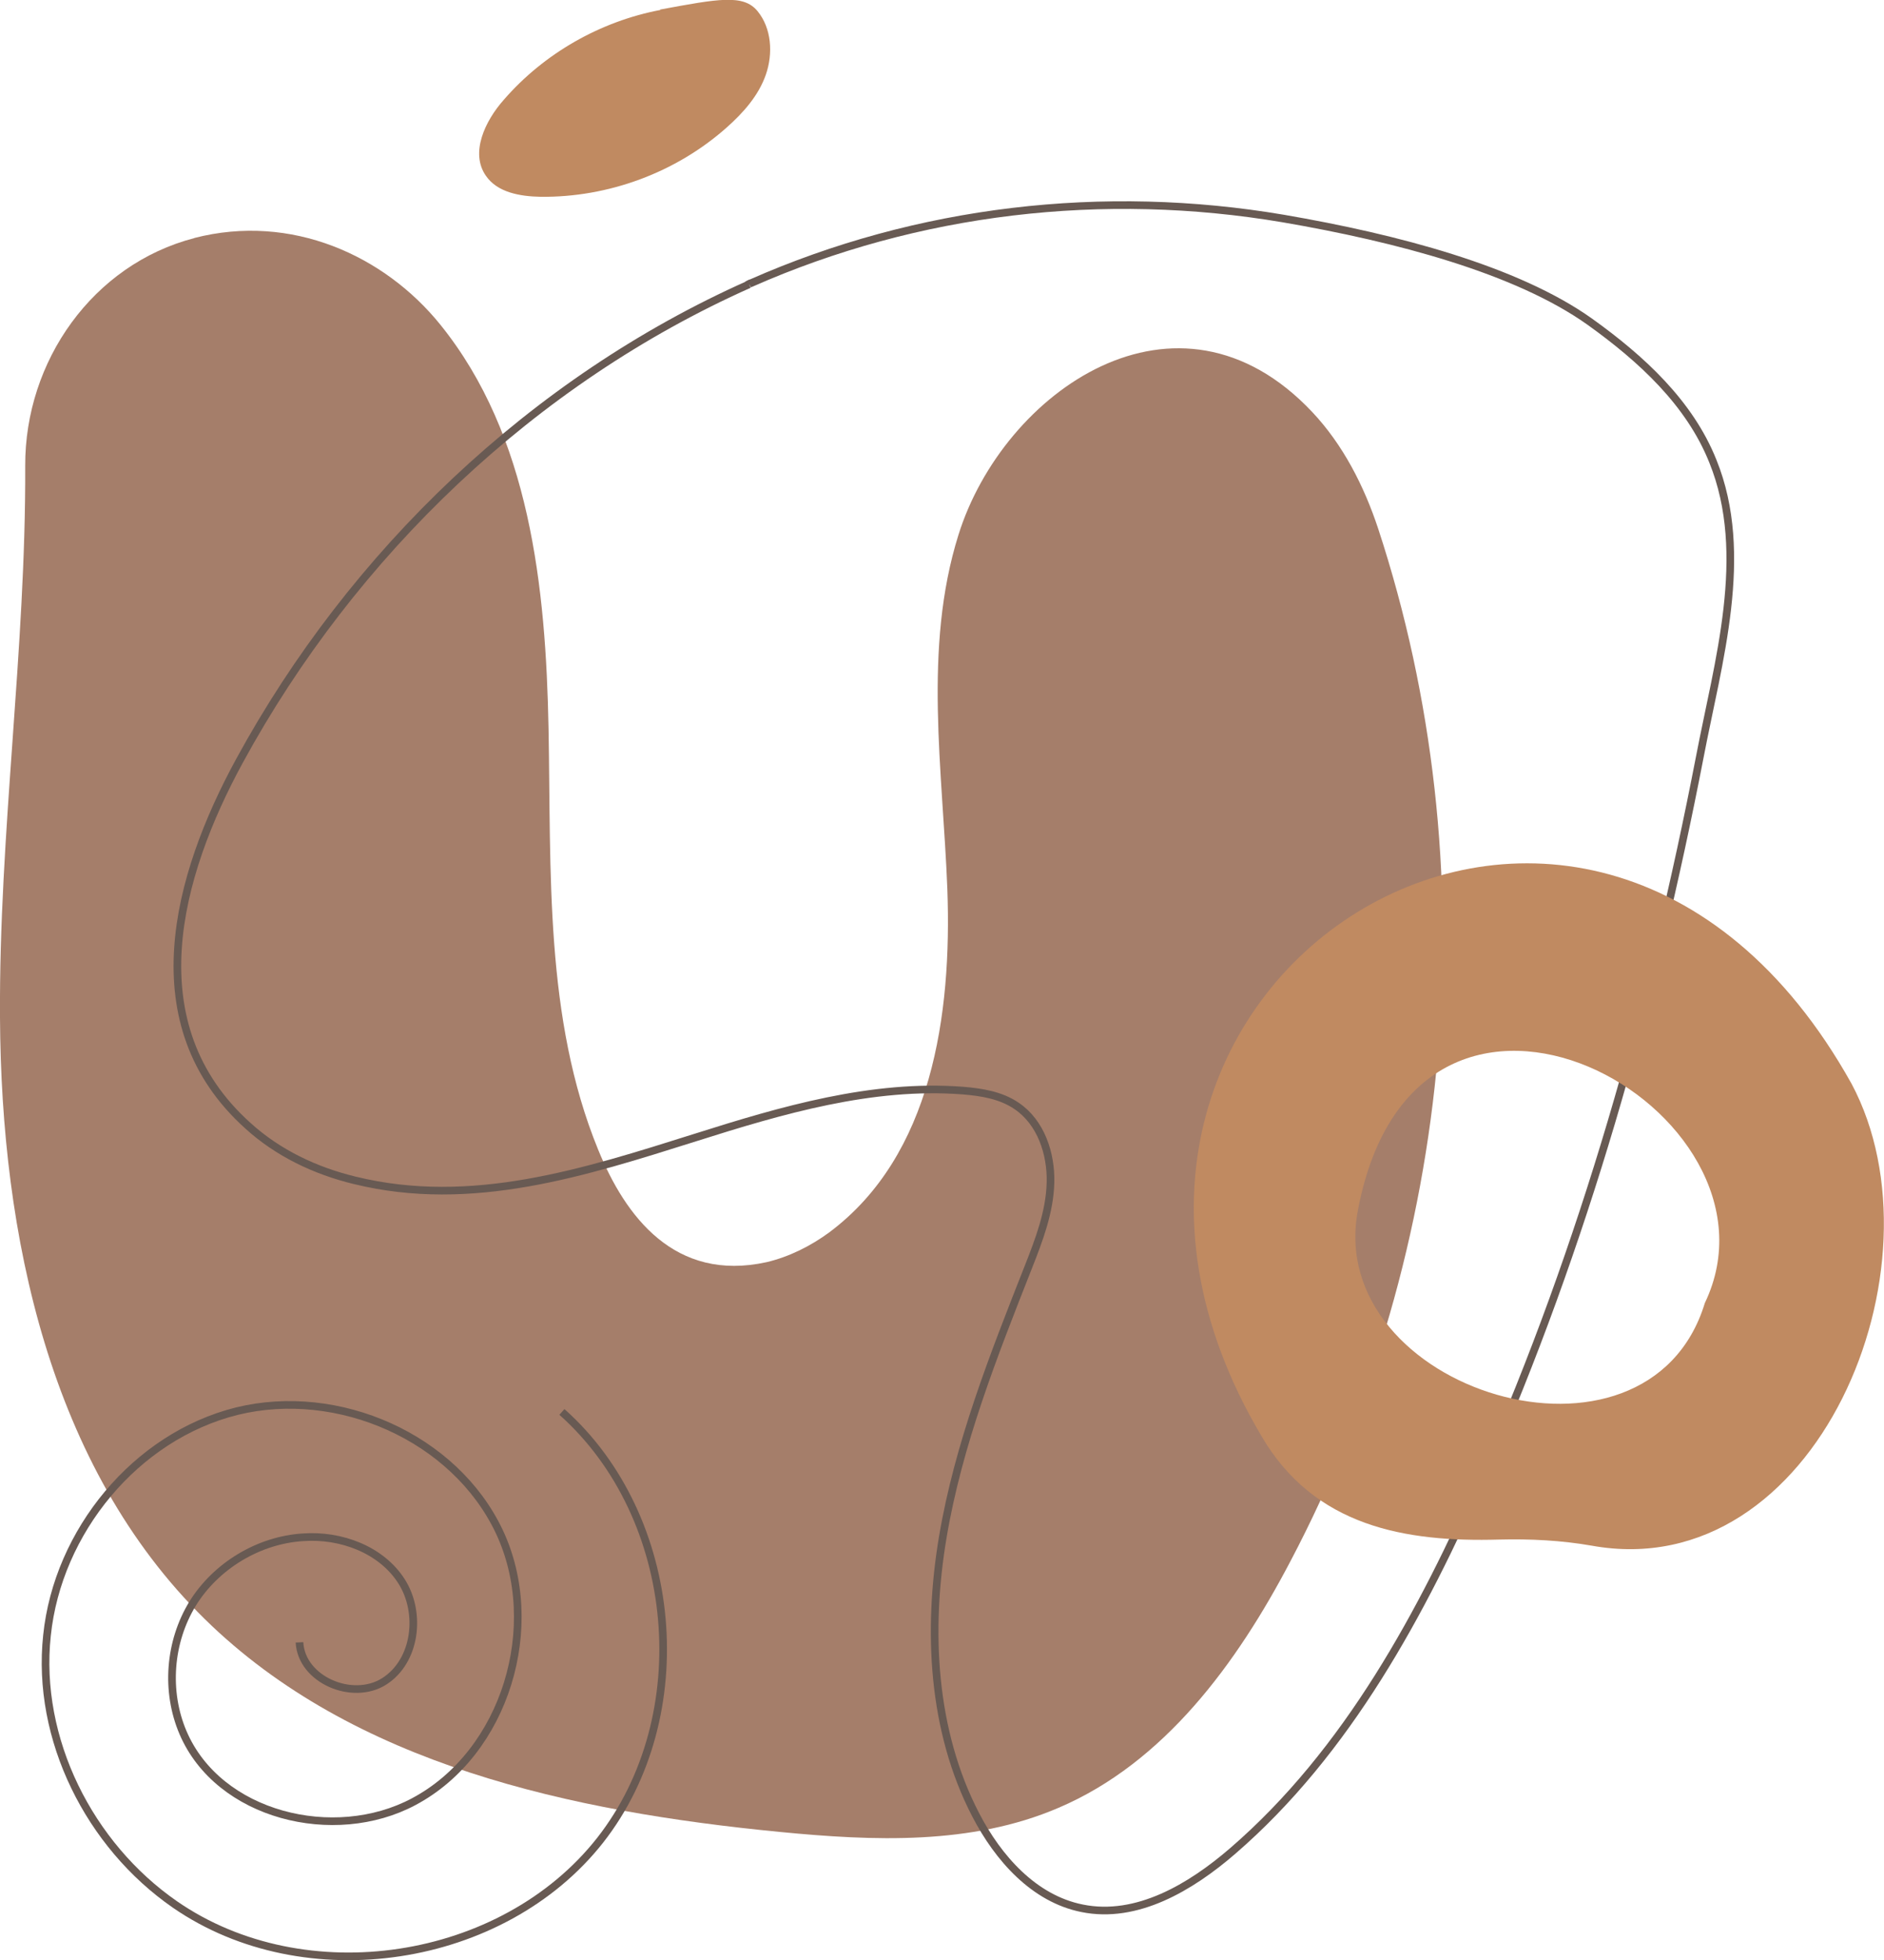 <?xml version="1.0" encoding="UTF-8"?><svg id="uuid-ffc3cb57-95c3-4f75-b23a-2eb4dab4622a" xmlns="http://www.w3.org/2000/svg" width="493.2" height="513" viewBox="0 0 493.2 513"><defs><style>.uuid-5ee862dd-978a-4df9-8437-a389d5f58729{fill:#a57e6a;}.uuid-5ee862dd-978a-4df9-8437-a389d5f58729,.uuid-5f0e91fd-a86d-4e13-91f4-21c9b0c9bbe3{stroke-width:0px;}.uuid-f8bbe1a2-687e-4b19-969d-93c23881f4b4{fill:none;stroke:#685a53;stroke-miterlimit:10;stroke-width:2px;}.uuid-5f0e91fd-a86d-4e13-91f4-21c9b0c9bbe3{fill:#c08a61;}</style></defs><g id="uuid-9a1c06b9-6748-4318-94c6-7fe58ef9ff81"><g id="uuid-b0573b71-e96d-4cf7-8298-6bb2da7c612e"><path class="uuid-5ee862dd-978a-4df9-8437-a389d5f58729" d="m50.9,62.3c-26.6,6.9-44.4,32.2-44.3,59.6C6.8,170-.3,218.1,0,266.3c.3,57,13,117.6,53.6,157.4,38.9,38.2,96.1,50.4,150.4,55.7,24.6,2.4,50.3,3.5,73.1-6.3,27.7-11.8,46.7-37.8,60.7-64.5,43.3-82.1,52-181.9,23-270.2-3.7-11.2-9.2-22-17.3-30.6-35.3-37.4-80.9-5.3-92.6,32.2-9.3,29.7-4.1,61.6-2.9,92.7,1.2,32.9-4,69.7-30.9,89.8-4.9,3.6-10.5,6.4-16.4,7.8-24.1,5.3-37-12-44.1-29.4-14.1-34.4-12.3-72.9-13-110.1-.7-37.2-4.9-76.8-28.3-105.8-14.6-18.1-39-29.3-64.5-22.7h0Z"/><path class="uuid-f8bbe1a2-687e-4b19-969d-93c23881f4b4" d="m78.4,429.8c.5,9.8,13.9,15.5,22.2,10.2,8.3-5.3,9.8-17.9,4.5-26.2-5.3-8.3-15.9-12.2-25.7-11.5-11.7.7-22.9,7.5-29,17.4-6.1,10-7.1,22.9-2.5,33.7,9.3,21.8,39.6,29.2,60.4,18.1,24.1-12.8,34-46.1,22.4-70.7-11.7-24.7-42.2-38-68.7-31.5-26.5,6.6-46.9,31.5-49.7,58.7-2.9,27.1,11.1,54.9,33.5,70.4,34,23.5,85.8,15.6,111.3-16.8,25.5-32.5,20.9-84.6-10-112.1"/><path class="uuid-5f0e91fd-a86d-4e13-91f4-21c9b0c9bbe3" d="m172.9,2.6c-15.8,3-30.5,11.4-41,23.5-4.9,5.5-8.9,13.9-4.7,19.9,3,4.4,9,5.4,14.3,5.5,17.7.2,35.4-6.3,48.7-18.1,4.4-3.9,8.4-8.4,10.3-13.9,1.9-5.5,1.5-12.1-2.2-16.6-3.7-4.5-10.3-3.2-25.5-.4Z"/><path class="uuid-f8bbe1a2-687e-4b19-969d-93c23881f4b4" d="m196.1,74.4c-56.6,25.2-103.8,70.4-133.4,124.7-16.4,30.1-27.3,69,2.2,95.5,7.8,7.1,17.6,11.8,28,14.3,30.6,7.5,60.2-2.1,89.1-11.2,22.7-7.2,46.3-14.1,70-12.3,4.9.4,10,1.2,14.1,4,6.4,4.3,9.1,12.5,8.9,20.1-.2,7.7-3,15-5.8,22.1-9.1,23.1-18.3,46.3-22.4,70.7-4.1,24.4-2.8,50.6,8.6,72.6,5.9,11.4,15.3,22,27.9,24.5,14.3,2.9,28.4-5.5,39.4-15,30.1-26,49.6-62.4,65.5-98.5,26.5-60.1,44.3-123.4,56.8-187.9,4.7-24.6,13.3-52.9,3.4-77.3-6.1-15.3-18.8-26.9-32.2-36.5-19.1-13.6-50.5-21.9-80.2-27-47.1-8-95.7-2.4-139.4,16.9-.2,0-.3.1-.5.2v.2Z"/><path class="uuid-5f0e91fd-a86d-4e13-91f4-21c9b0c9bbe3" d="m484.7,283.6c-69.4-124.5-224.2-25.8-154.6,92,13.9,24,37.9,28,62.4,27.3,8.1-.2,16.2.2,24.2,1.6,58.7,10.6,93.5-73.1,68-120.9h0Zm-38.4,57.4c-15,49.2-100,22.9-90.8-24.4,15.6-81.9,115-26.1,90.8,24.4Z"/></g></g></svg>